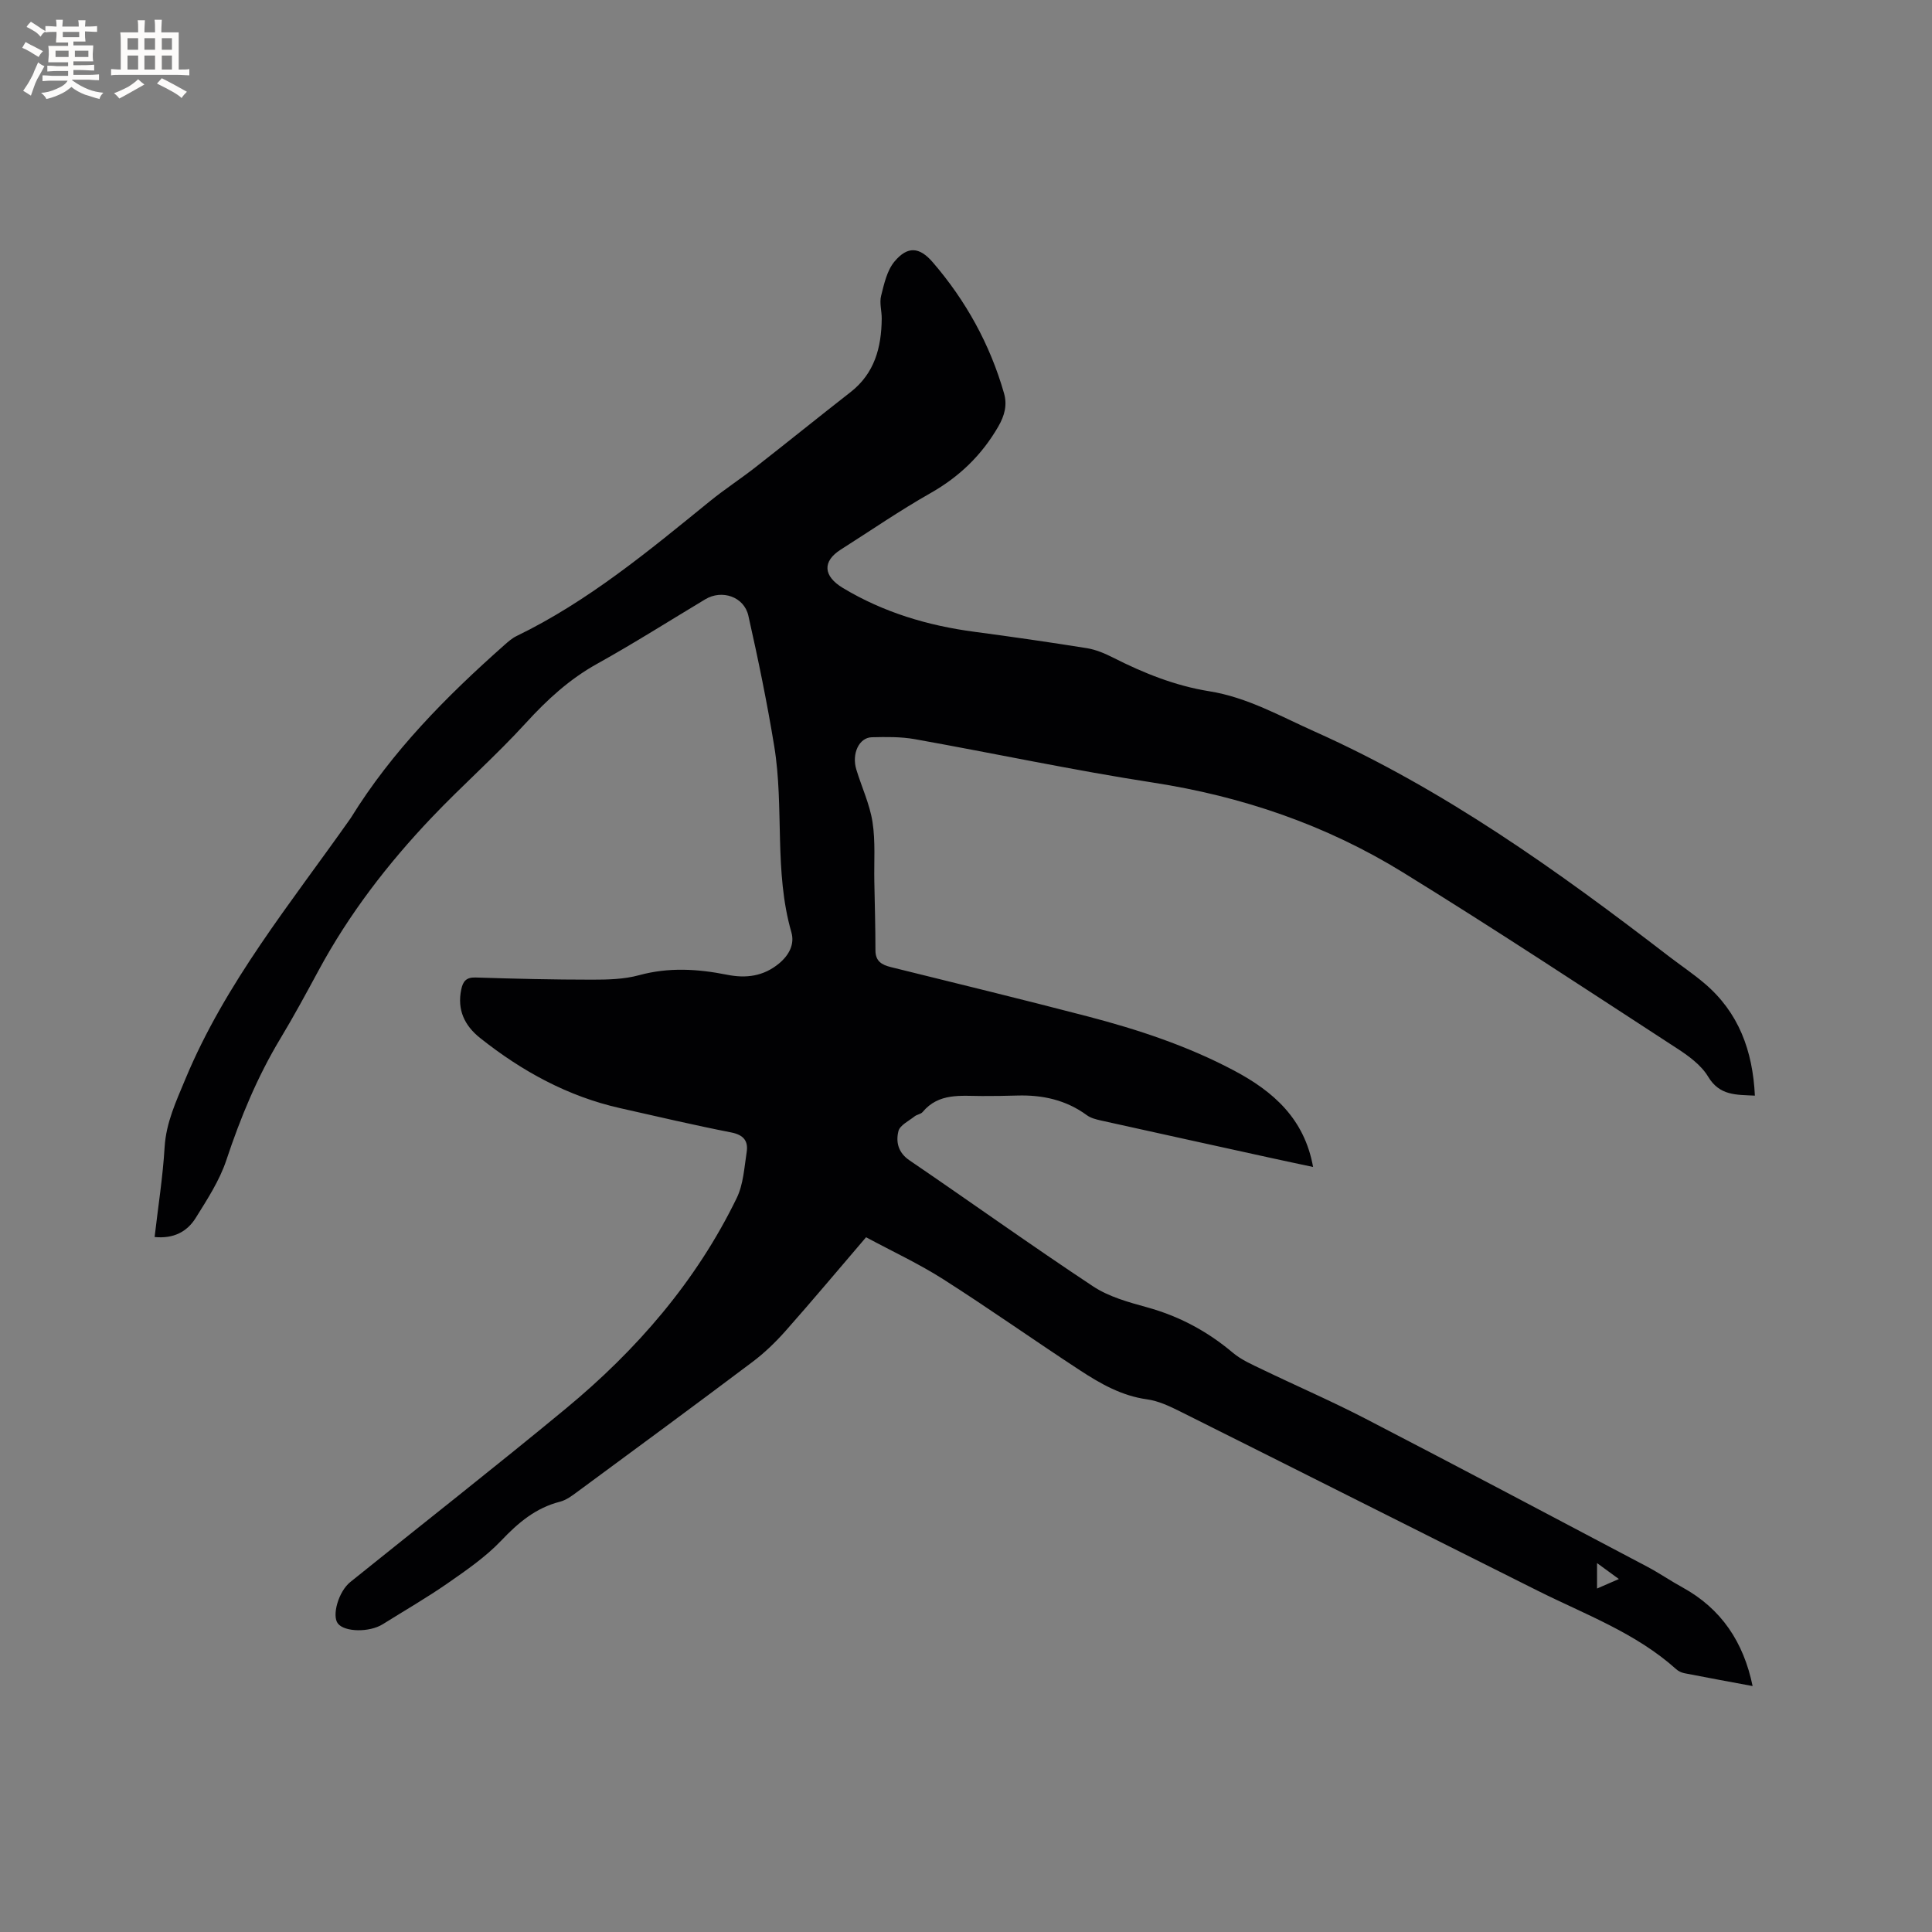 <svg enable-background="new 0 0 400 400" viewBox="0 0 400 400" xmlns="http://www.w3.org/2000/svg"><rect x="0" y="0" width="400" height="400" fill="#808080" stroke="none"/><path d="m362.86 349.08c-4.8-.89-9.47-1.75-14.13-2.66-.6-.12-1.24-.42-1.69-.83-8.36-7.51-18.81-11.32-28.64-16.23-24.72-12.36-49.4-24.81-74.12-37.16-2.15-1.07-4.45-2.16-6.79-2.48-5.24-.72-9.62-3.22-13.86-5.99-9.49-6.2-18.74-12.76-28.3-18.85-5.06-3.23-10.56-5.78-16.02-8.72-5.71 6.67-11.08 13.08-16.62 19.34-2.09 2.36-4.4 4.6-6.92 6.49-12.03 9.05-24.16 17.97-36.27 26.9-1.09.81-2.28 1.69-3.55 2.02-5.04 1.28-8.66 4.35-12.18 8.06-3.23 3.39-7.21 6.13-11.09 8.83-4.35 3.02-8.95 5.67-13.44 8.48-2.75 1.72-7.88 1.64-9.28-.14-1.29-1.64.11-6.63 2.58-8.61 14.86-11.97 29.89-23.73 44.59-35.88 14.68-12.14 27.01-26.35 35.4-43.61 1.38-2.84 1.56-6.3 2.06-9.51.36-2.3-.64-3.57-3.2-4.07-7.69-1.51-15.32-3.3-22.96-5.02-10.87-2.44-20.36-7.65-29.01-14.52-3.24-2.57-4.81-5.84-3.92-10.07.34-1.63.99-2.53 2.94-2.47 8.05.26 16.11.45 24.16.45 3.25 0 6.63-.08 9.73-.93 6.13-1.67 12.13-1.3 18.2-.09 3.93.79 7.55.33 10.77-2.34 2.08-1.73 3.25-3.99 2.55-6.44-3.64-12.64-1.47-25.78-3.55-38.51-1.48-9.07-3.34-18.08-5.36-27.05-.89-3.95-5.48-5.46-8.91-3.4-7.45 4.47-14.79 9.13-22.38 13.35-5.75 3.19-10.37 7.44-14.78 12.27-6.2 6.8-13.17 12.91-19.51 19.59-9.08 9.55-17.09 19.95-23.38 31.6-2.57 4.75-5.14 9.51-7.93 14.14-4.78 7.94-8.27 16.39-11.19 25.18-1.41 4.24-3.97 8.15-6.36 11.99-1.77 2.83-4.57 4.31-8.49 3.92.72-6.25 1.7-12.4 2.07-18.58.31-5.14 2.39-9.51 4.3-14.12 8.28-19.92 21.85-36.45 34.09-53.83.06-.09.13-.17.18-.26 8.5-13.77 19.74-25.11 31.75-35.75.79-.7 1.61-1.43 2.54-1.88 14.83-7.19 27.38-17.64 40.05-27.93 3.04-2.47 6.34-4.61 9.43-7.03 6.58-5.14 13.08-10.4 19.67-15.54 4.99-3.89 6.4-9.25 6.46-15.19.02-1.59-.5-3.27-.13-4.74.62-2.47 1.22-5.26 2.78-7.12 2.7-3.22 5.15-3.05 7.91.15 6.86 7.96 11.86 17 14.76 27.13.69 2.4.15 4.58-1.19 6.9-3.44 5.94-8.06 10.39-14.04 13.78-6.35 3.6-12.39 7.76-18.56 11.68-3.87 2.45-3.65 5.51.46 7.97 8.41 5.05 17.56 7.78 27.23 9.06 7.77 1.03 15.53 2.15 23.27 3.39 1.84.3 3.67 1.07 5.35 1.92 6.36 3.23 12.92 5.87 19.99 7 7.88 1.26 14.7 5.17 21.85 8.36 26.73 11.95 50.31 28.83 73.35 46.56 2.44 1.87 5.01 3.59 7.34 5.58 7.06 6 9.96 13.9 10.41 23.22-3.87-.2-7.29.05-9.68-3.93-1.45-2.42-4.09-4.33-6.55-5.92-18.83-12.24-37.58-24.63-56.7-36.41-15.84-9.76-33.16-15.69-51.66-18.55-16.53-2.55-32.91-6.06-49.38-9-2.89-.51-5.9-.46-8.86-.39-2.64.06-4.2 3.41-3.21 6.67 1.1 3.63 2.77 7.16 3.35 10.86.63 4.03.3 8.21.38 12.32.09 4.75.23 9.5.23 14.25 0 2.29 1.3 3.02 3.24 3.5 13.56 3.35 27.12 6.66 40.64 10.18 10.46 2.73 20.68 6.1 30.31 11.2 8.24 4.36 14.63 10.03 16.42 19.99-2.74-.59-5.64-1.19-8.54-1.83-11.79-2.59-23.58-5.17-35.37-7.79-1.01-.23-2.12-.5-2.93-1.1-4.31-3.16-9.16-4.22-14.39-4.07-2.44.07-4.88.11-7.31.1-4.4-.01-8.96-.69-12.3 3.31-.37.45-1.18.51-1.66.9-1.21.96-3.05 1.84-3.35 3.06-.55 2.21-.09 4.43 2.28 6.04 12.7 8.65 25.2 17.61 38.01 26.09 3.26 2.16 7.32 3.28 11.17 4.34 6.67 1.84 12.52 4.97 17.79 9.42 1.74 1.46 3.94 2.42 6.02 3.42 7.15 3.45 14.44 6.6 21.48 10.25 19.46 10.08 38.83 20.35 58.21 30.58 2.53 1.33 4.89 2.97 7.4 4.34 8 4.4 12.61 11.29 14.49 20.41zm-32.21-20.19c1.56-.68 2.8-1.22 4.52-1.97-1.75-1.28-3.01-2.2-4.52-3.3z" fill="#010103"/><g fill="#fcfbfa"><path d="m6.8 9.5c.6.3 1.3.7 2.1 1.1-.4.4-.7.8-.9 1.2-.7-.4-1.3-.8-1.8-1.1s-1.1-.6-1.6-.8c.2-.4.5-.8.7-1.2.4.2.8.5 1.5.8zm.9 6.9c-.3.6-.5 1.1-.7 1.7s-.4 1.1-.6 1.7c-.6-.4-1.1-.7-1.6-1 .7-1 1.2-1.8 1.5-2.4.3-.5.6-1.1.8-1.7.3-.6.5-1.2.8-1.8.3.3.8.6 1.3.8-.7 1.3-1.2 2.2-1.5 2.7zm.1-11c.4.3 1 .7 1.7 1.1-.5.2-.8.6-1.1 1.1-.5-.6-1-1-1.4-1.2s-.9-.6-1.5-.8c.2-.4.5-.7.9-1.1.5.3.9.6 1.4.9zm10.5 13.1c1 .4 2 .6 3.1.7-.4.4-.7.8-.8 1.3-.9-.2-1.9-.6-3-.9-1-.4-2-.9-2.8-1.6-.5.4-1.1.9-1.9 1.3s-1.9.9-3.3 1.2c-.1-.3-.5-.8-1.1-1.3 1 0 2.1-.3 3.2-.8 1.2-.5 1.9-1 2.3-1.7h-3.2c-.4 0-1 0-2 .1v-1.2c1 0 1.7.1 2 .1h3.3v-1h-2.3c-.2 0-.9 0-2 .1v-1.2c1.2 0 1.9.1 2 .1h2.3v-.8h-4.1c0-.7.1-1.2.1-1.6 0-.5 0-1.1-.1-1.8h4.1v-.7h-2.5c0-.6.1-1.1.1-1.6v-.6h-.5c-.4 0-1 0-1.8.1v-1.3c1.2 0 1.9.1 2.1.1h.2c0-.3 0-.8-.1-1.4h1.4c0 .6-.1 1-.1 1.4h3.4c0-.4 0-.8-.1-1.3h1.5c0 .4-.1.9-.1 1.3.7 0 1.5 0 2.5-.1v1.2c-1 0-1.8-.1-2.5-.1v.6c0 .3 0 .8.1 1.5h-2.5v.8h4.1c0 .7-.1 1.3-.1 1.8s0 1 .1 1.5h-4.1v.8h1.4c.8 0 1.8 0 2.9-.1v1.2c-1 0-1.9-.1-2.8-.1h-1.5v1h3.2c.3 0 1 0 2.1-.1v1.2c-1.1 0-1.8-.1-2.1-.1h-3.4l-.1.1c1.4 1 2.4 1.5 3.4 1.9zm-4.1-6.7v-1.3h-2.7v1.3zm2.2-4.1v-1.1h-3.4v1.1zm1.9 4.1v-1.3h-2.8v1.3z"/><path d="m37 6.7v2.3 5.4c1 0 1.8 0 2.2-.1v1.3c-.6 0-1.5-.1-2.5-.1h-11.9c-.7 0-1.3 0-1.8.1v-1.3c.5 0 1.1.1 2 .1v-5.2c0-1 0-1.8-.1-2.5h3.7c0-1.3 0-2.1-.1-2.5h1.5c0 .4-.1 1.3-.1 2.5h2.2c0-1.2 0-2.1-.1-2.6h1.5c0 .4-.1 1.3-.1 2.6zm-12.3 13.7c-.3-.4-.7-.8-1.1-1.1 1.1-.4 2.1-.9 2.9-1.3.8-.5 1.5-1 2.1-1.6.4.4.9.8 1.3 1.1-2.5 1.4-4.2 2.4-5.2 2.9zm3.9-10.1v-2.4h-2.2v2.4zm0 4.1v-2.9h-2.2v2.9zm3.5-4.1v-2.4h-2.2v2.4zm0 4.1v-2.9h-2.2v2.9zm.4 2.9 1-1.1c.6.3 1.4.7 2.5 1.3s2 1.1 2.7 1.5c-.4.4-.8.8-1.1 1.3-.8-.8-2.5-1.7-5.1-3zm3.1-7v-2.4h-2.1v2.4zm0 4.1v-2.9h-2.1v2.9z"/></g></svg>
